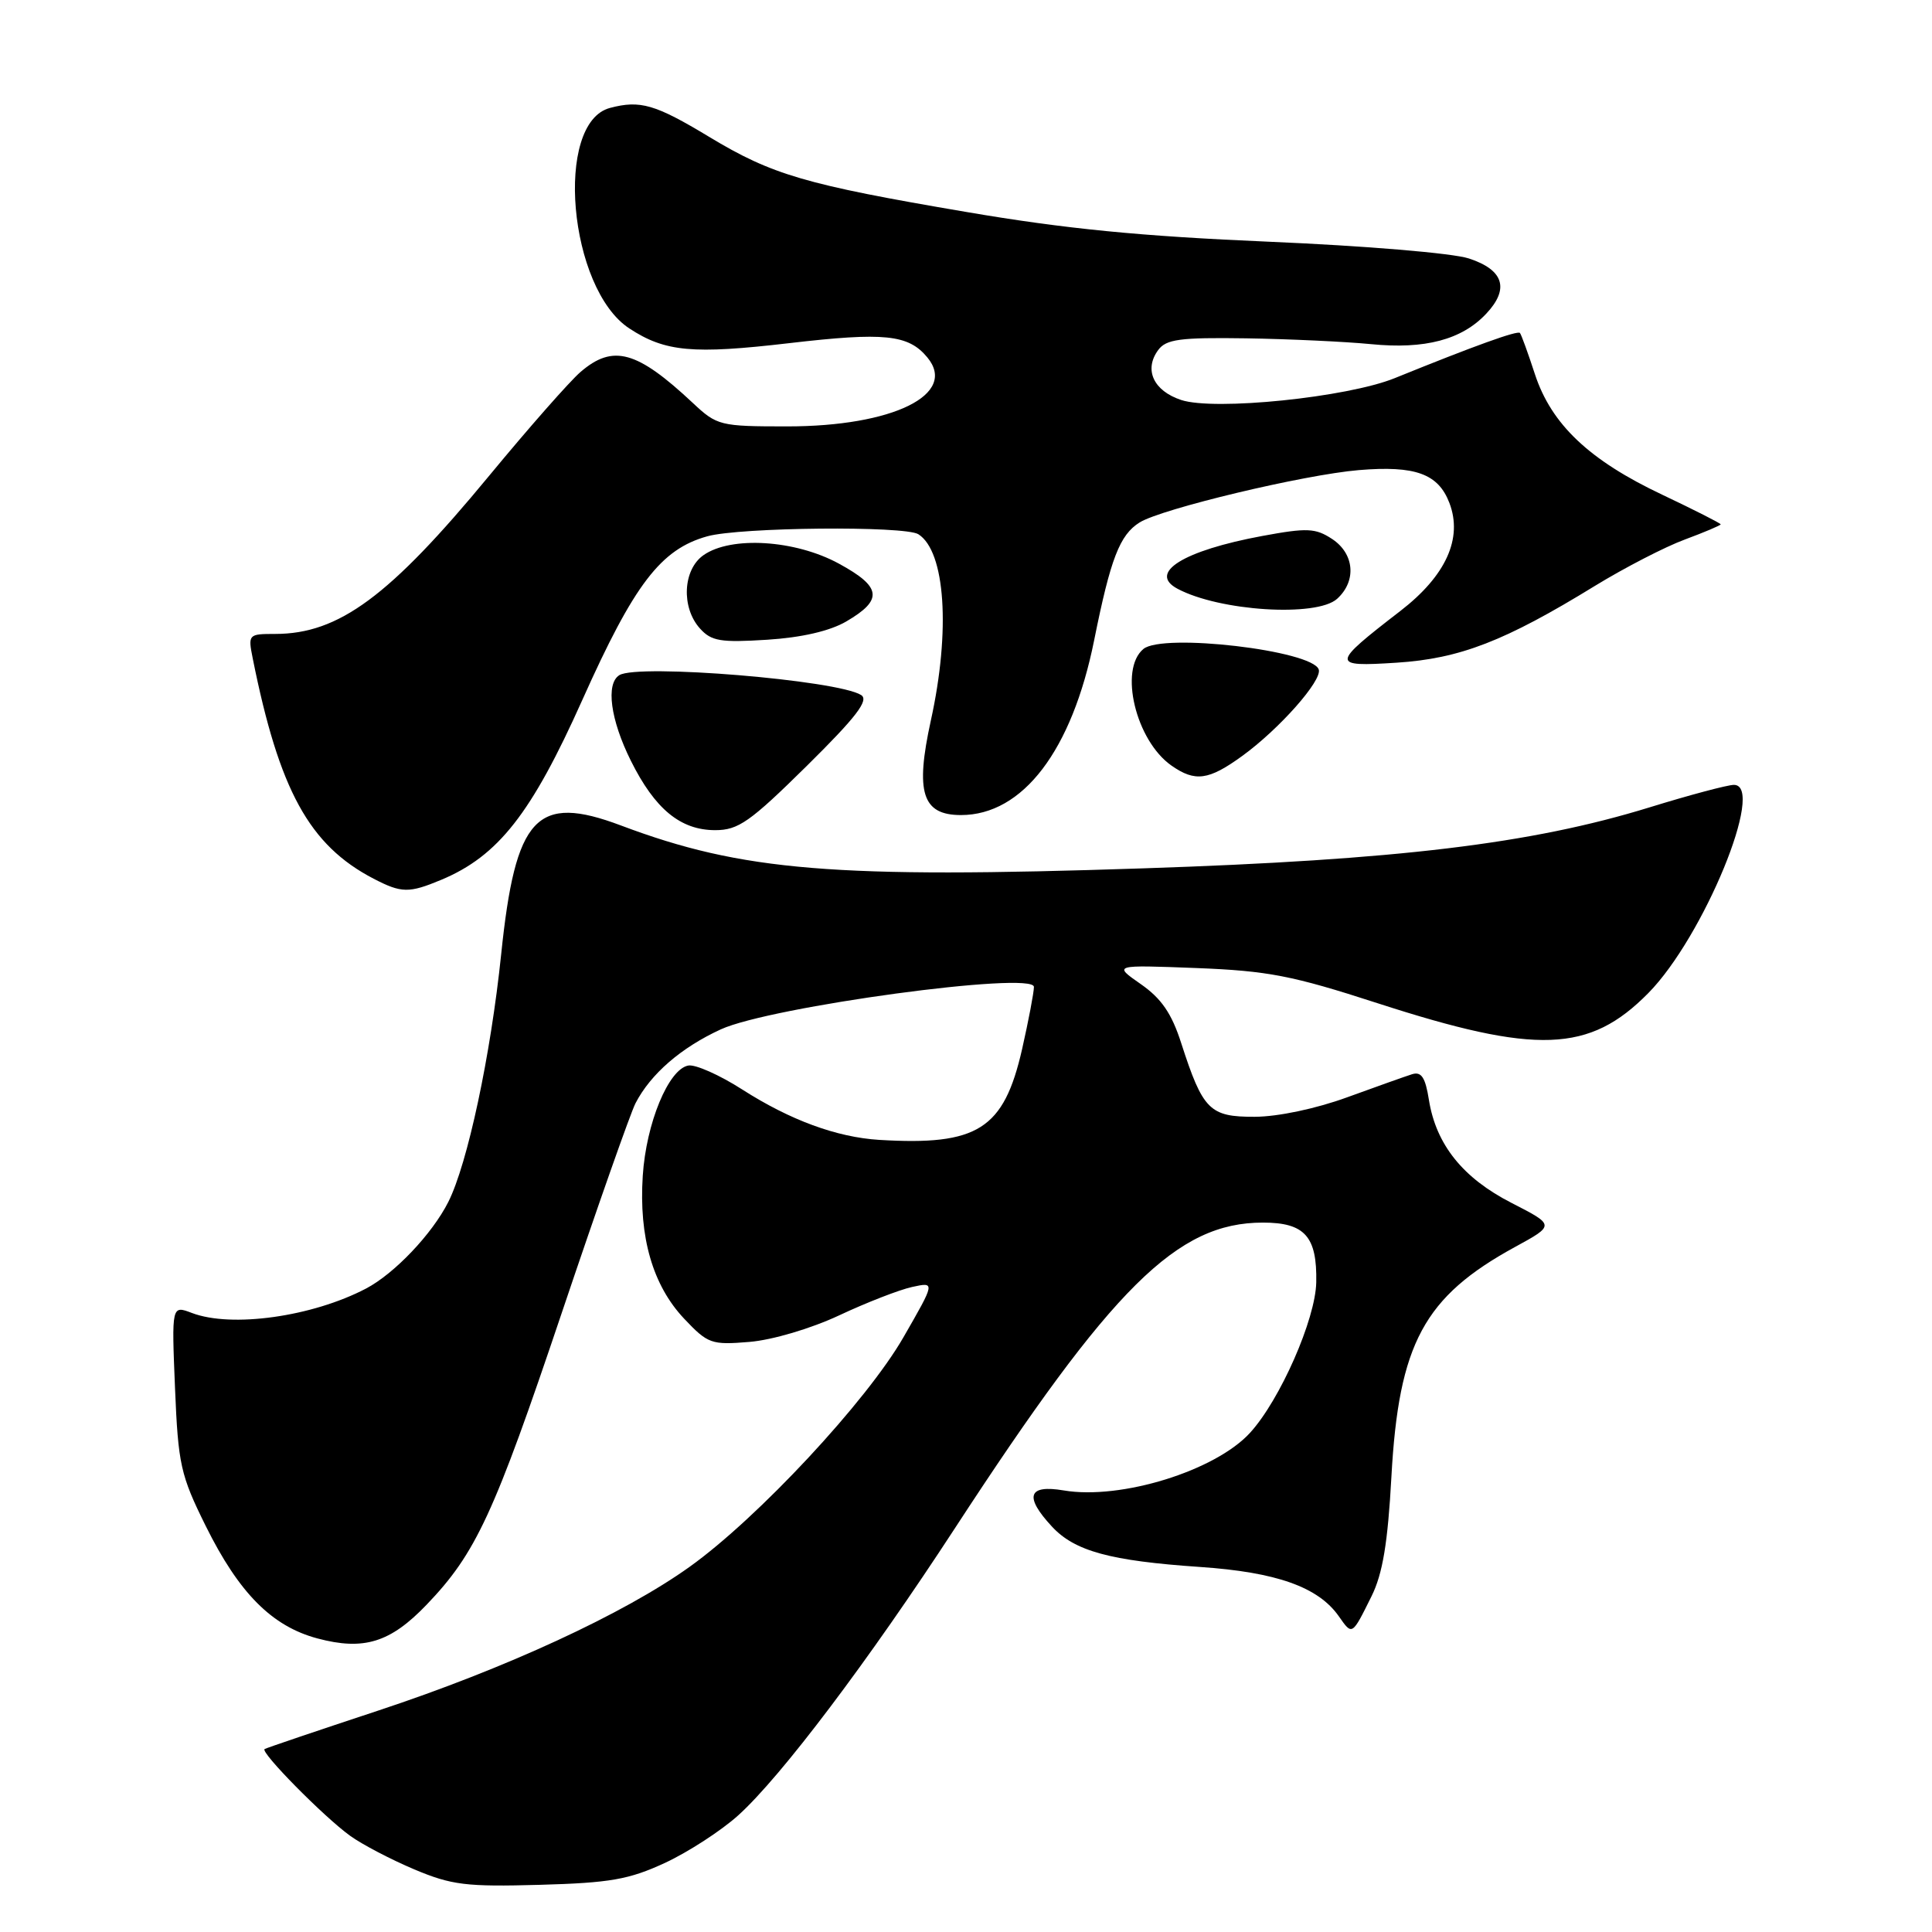 <?xml version="1.0" encoding="UTF-8" standalone="no"?>
<!DOCTYPE svg PUBLIC "-//W3C//DTD SVG 1.1//EN" "http://www.w3.org/Graphics/SVG/1.1/DTD/svg11.dtd" >
<svg xmlns="http://www.w3.org/2000/svg" xmlns:xlink="http://www.w3.org/1999/xlink" version="1.1" viewBox="0 0 256 256">
 <g >
 <path fill="currentColor"
d=" M 88.12 246.84 C 91.21 245.40 95.57 242.57 97.81 240.55 C 103.49 235.43 115.07 220.08 126.57 202.44 C 147.41 170.48 155.97 162.00 167.34 162.00 C 172.89 162.00 174.53 163.83 174.41 169.91 C 174.32 174.79 169.62 185.49 165.64 189.85 C 161.04 194.89 148.52 198.77 140.95 197.49 C 136.21 196.69 135.69 198.29 139.38 202.27 C 142.40 205.54 147.11 206.82 159.00 207.63 C 169.15 208.32 174.69 210.29 177.41 214.18 C 179.19 216.72 179.13 216.76 181.74 211.50 C 183.21 208.53 183.89 204.46 184.37 195.66 C 185.34 178.03 188.68 171.82 200.77 165.22 C 206.04 162.34 206.04 162.34 200.30 159.40 C 193.84 156.10 190.29 151.67 189.34 145.75 C 188.87 142.76 188.34 141.96 187.11 142.34 C 186.22 142.62 182.35 144.00 178.50 145.40 C 174.40 146.90 169.34 147.97 166.27 147.98 C 160.29 148.00 159.39 147.11 156.52 138.23 C 155.26 134.29 153.89 132.30 151.16 130.40 C 147.50 127.85 147.50 127.85 158.50 128.27 C 168.02 128.64 171.25 129.27 182.50 132.92 C 203.62 139.76 210.60 139.51 218.41 131.59 C 225.72 124.18 234.02 104.00 229.75 104.00 C 228.92 104.00 223.88 105.34 218.54 106.99 C 202.88 111.81 185.22 113.94 151.50 115.06 C 110.59 116.43 98.35 115.43 82.28 109.38 C 71.08 105.17 68.30 108.15 66.41 126.43 C 65.02 139.84 61.96 154.19 59.40 159.27 C 57.27 163.50 52.26 168.77 48.50 170.74 C 41.36 174.48 30.69 175.97 25.44 173.98 C 22.74 172.95 22.74 172.95 23.19 183.92 C 23.61 194.06 23.92 195.46 27.26 202.20 C 31.67 211.10 36.03 215.49 42.06 217.10 C 48.21 218.74 51.72 217.65 56.53 212.63 C 63.07 205.81 65.46 200.64 74.46 173.89 C 79.16 159.93 83.55 147.46 84.21 146.18 C 86.22 142.30 90.24 138.82 95.50 136.40 C 102.07 133.38 137.00 128.64 137.00 130.77 C 137.00 131.50 136.29 135.22 135.43 139.03 C 133.01 149.64 129.56 151.83 116.50 151.04 C 110.86 150.69 104.71 148.43 98.36 144.37 C 95.35 142.44 92.13 141.01 91.20 141.19 C 88.58 141.67 85.62 148.83 85.17 155.79 C 84.64 163.93 86.49 170.31 90.64 174.72 C 93.80 178.06 94.25 178.23 99.30 177.81 C 102.33 177.56 107.44 176.05 111.20 174.29 C 114.82 172.59 119.17 170.90 120.86 170.53 C 123.93 169.86 123.93 169.86 119.72 177.18 C 114.85 185.66 100.43 201.14 91.38 207.61 C 82.65 213.86 66.97 221.09 50.09 226.67 C 42.07 229.32 35.30 231.61 35.06 231.76 C 34.45 232.16 42.91 240.74 46.39 243.25 C 47.98 244.40 51.81 246.40 54.89 247.70 C 59.85 249.79 61.78 250.02 71.50 249.75 C 80.85 249.49 83.34 249.05 88.12 246.84 Z  M 58.47 116.58 C 66.02 113.42 70.42 107.81 77.16 92.75 C 84.04 77.38 87.56 72.77 93.73 71.06 C 98.04 69.86 119.90 69.65 121.69 70.79 C 125.26 73.06 125.97 83.55 123.34 95.48 C 121.25 105.01 122.20 108.00 127.33 108.00 C 135.53 108.00 142.04 99.45 144.98 84.84 C 147.16 73.99 148.37 70.88 151.00 69.23 C 153.92 67.41 172.79 62.90 180.06 62.29 C 187.54 61.67 190.58 62.77 192.06 66.66 C 193.84 71.35 191.59 76.30 185.55 80.96 C 176.34 88.07 176.32 88.37 185.06 87.81 C 193.44 87.27 199.39 84.97 211.34 77.63 C 215.28 75.22 220.64 72.45 223.25 71.49 C 225.86 70.52 228.00 69.61 228.00 69.48 C 228.00 69.34 224.51 67.57 220.25 65.55 C 210.56 60.97 205.56 56.22 203.38 49.57 C 202.47 46.78 201.58 44.33 201.40 44.12 C 201.09 43.76 195.42 45.80 184.80 50.11 C 178.49 52.66 160.93 54.46 156.51 53.00 C 152.85 51.79 151.55 48.99 153.46 46.39 C 154.51 44.95 156.34 44.70 165.10 44.83 C 170.82 44.92 178.27 45.27 181.66 45.60 C 188.80 46.31 193.70 45.02 196.94 41.56 C 200.04 38.26 199.25 35.76 194.64 34.25 C 192.50 33.54 180.84 32.57 168.16 32.03 C 151.10 31.30 141.18 30.33 128.00 28.08 C 106.70 24.46 102.33 23.18 93.96 18.13 C 86.82 13.82 84.83 13.24 80.83 14.30 C 73.40 16.25 75.33 38.24 83.39 43.52 C 88.13 46.63 91.81 46.96 104.57 45.47 C 117.19 44.00 120.36 44.32 122.87 47.35 C 126.95 52.26 118.34 56.50 104.31 56.50 C 95.41 56.50 95.01 56.40 91.81 53.40 C 84.40 46.46 81.23 45.58 76.92 49.29 C 75.51 50.50 70.05 56.70 64.80 63.06 C 51.61 79.04 44.90 84.00 36.45 84.00 C 32.91 84.00 32.85 84.06 33.49 87.25 C 36.99 104.71 40.98 112.00 49.50 116.43 C 53.20 118.35 54.18 118.37 58.47 116.58 Z  M 106.89 101.50 C 113.47 95.00 115.17 92.78 114.11 92.10 C 111.02 90.12 84.54 87.93 82.07 89.46 C 80.24 90.59 80.89 95.38 83.59 100.80 C 86.78 107.21 90.17 110.00 94.77 110.00 C 97.83 110.00 99.38 108.91 106.89 101.50 Z  M 164.60 100.17 C 169.52 96.60 175.22 90.16 174.74 88.71 C 173.89 86.18 154.08 83.86 151.51 85.99 C 148.23 88.71 150.50 98.13 155.22 101.44 C 158.36 103.64 160.15 103.40 164.60 100.17 Z  M 112.13 82.35 C 117.05 79.48 116.83 77.77 111.15 74.68 C 105.37 71.53 96.87 71.00 93.22 73.56 C 90.48 75.47 90.24 80.50 92.75 83.28 C 94.26 84.96 95.49 85.16 101.64 84.77 C 106.23 84.48 109.97 83.61 112.13 82.35 Z  M 177.17 79.35 C 179.78 76.99 179.47 73.36 176.50 71.41 C 174.30 69.97 173.19 69.92 167.25 71.02 C 156.79 72.96 152.07 75.90 156.02 78.01 C 161.59 80.99 174.45 81.80 177.17 79.35 Z "/>
</g>
</svg>